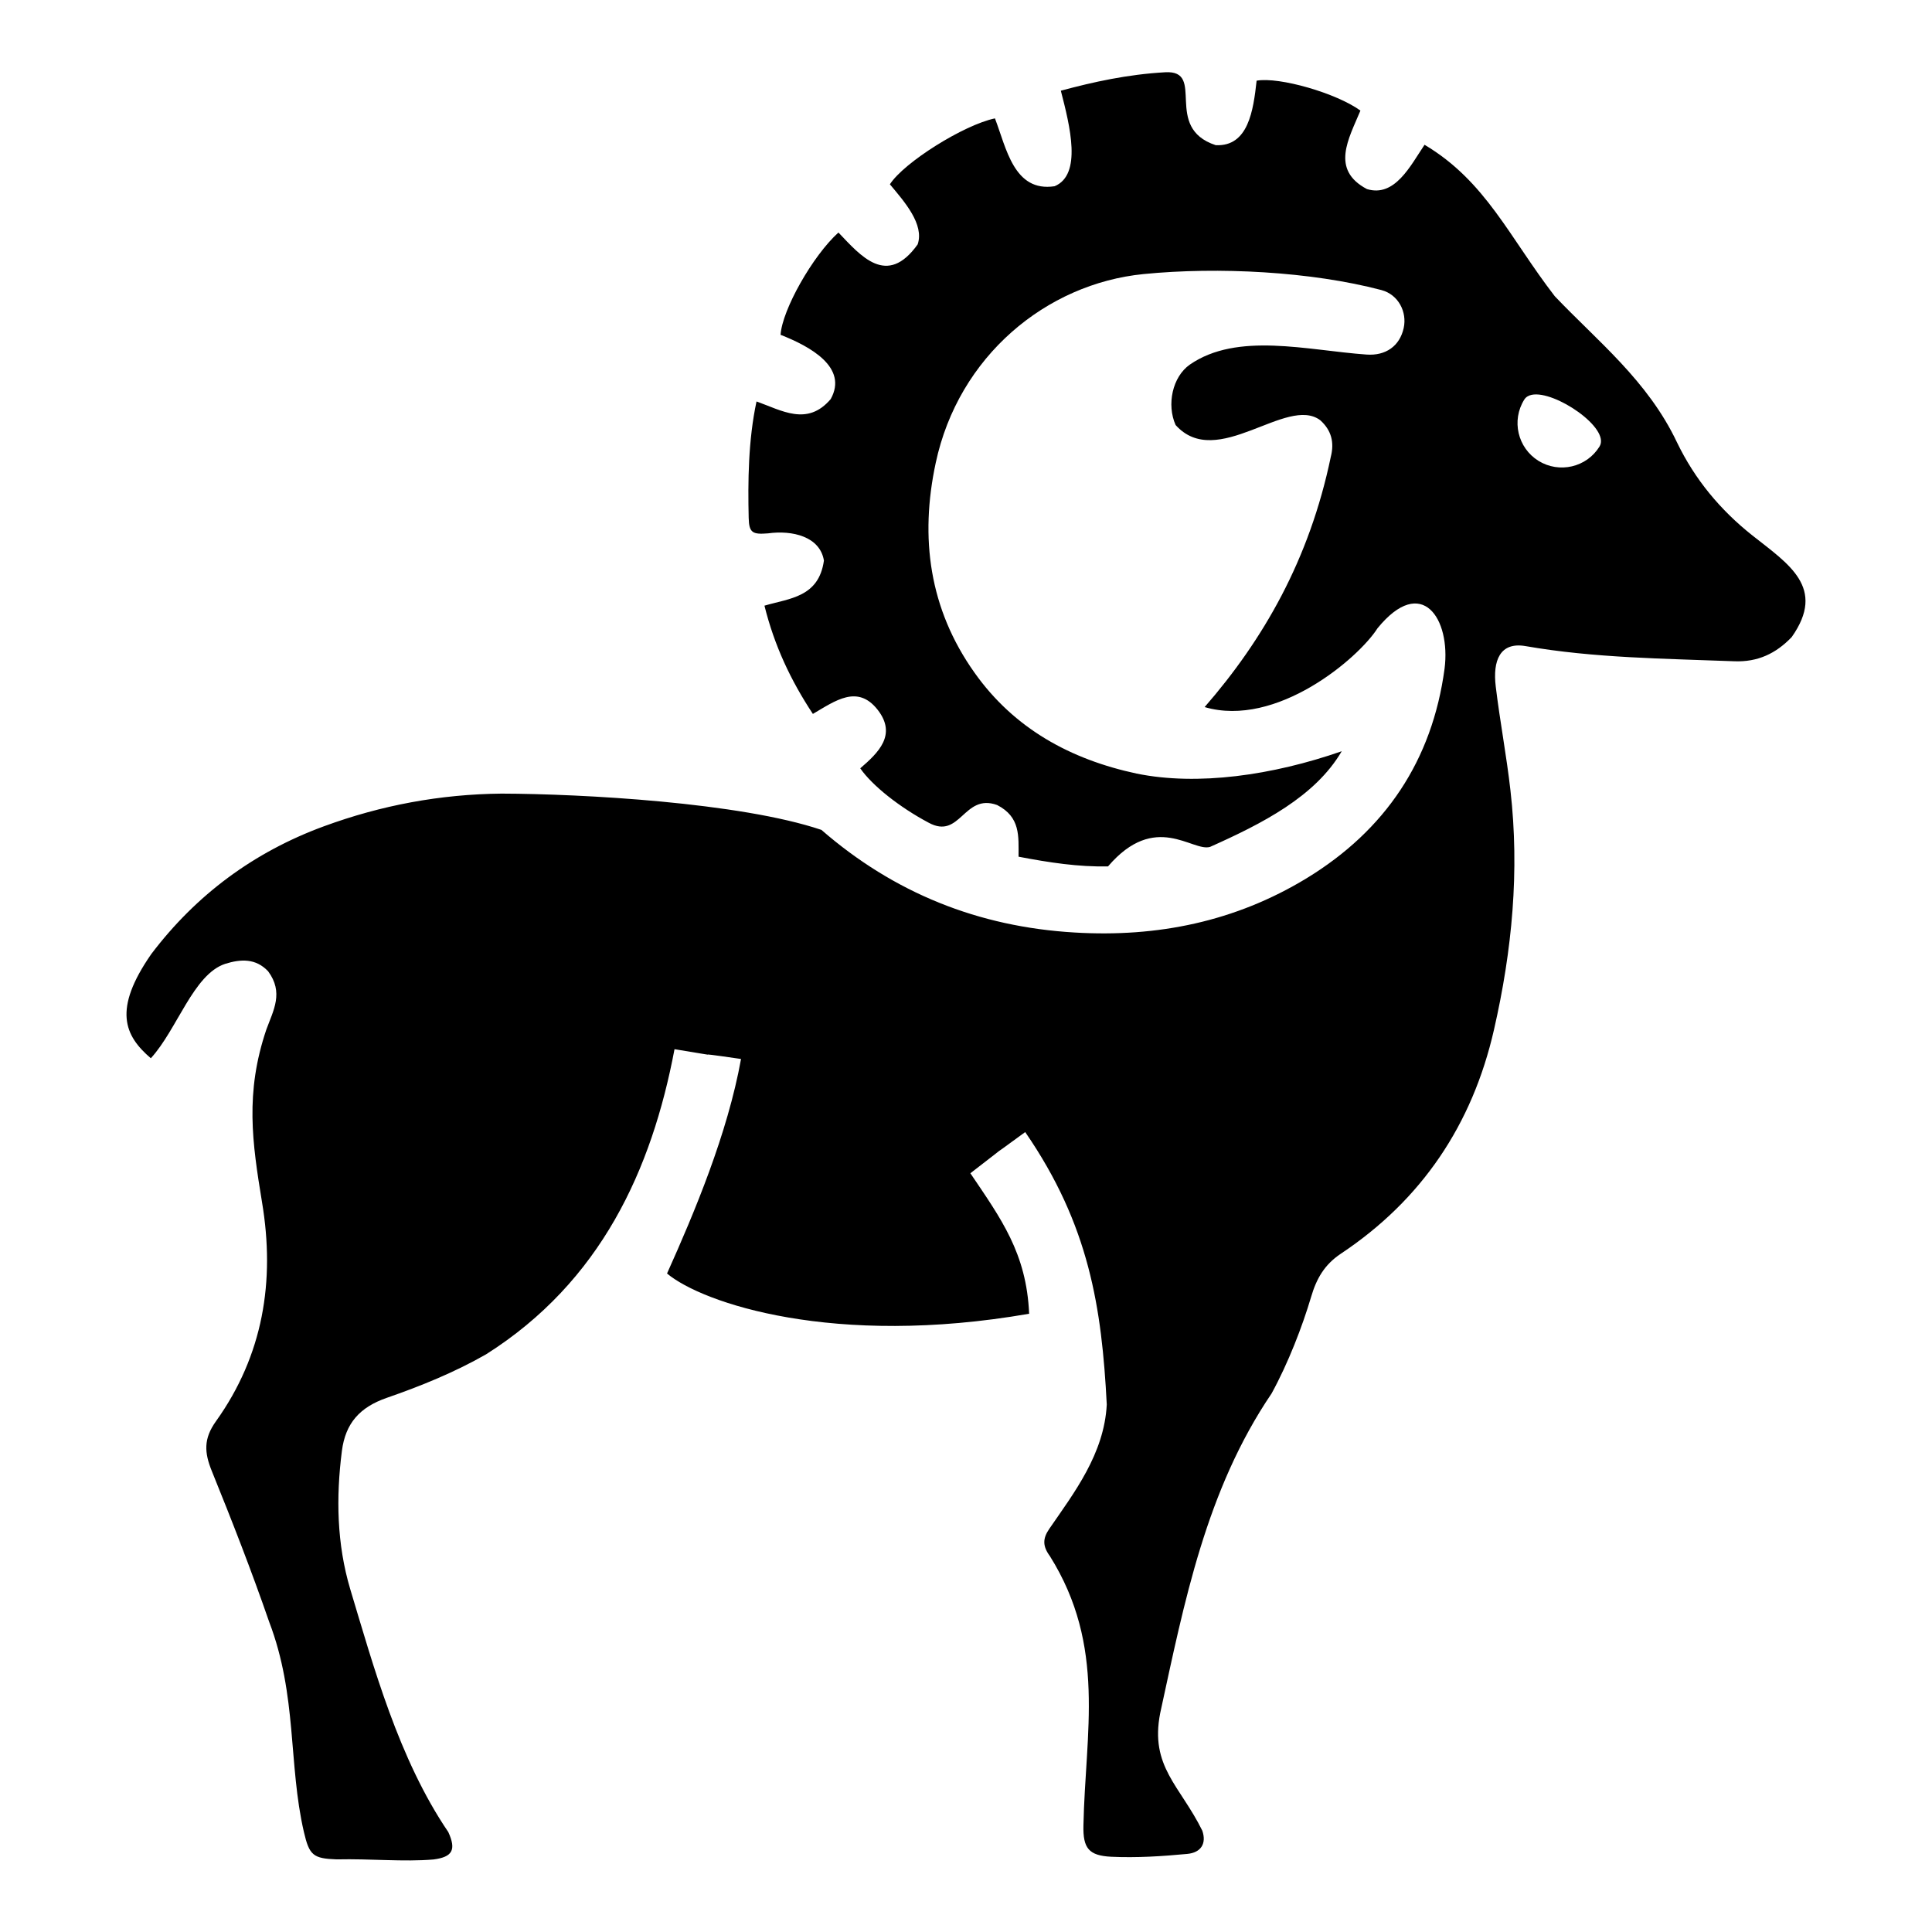 <svg xmlns="http://www.w3.org/2000/svg" viewBox="0 0 512 512"><path d="M308.762 19.152c-9.922.56-18.974 2.551-27.63 4.885 2.44 9.422 5.662 22.256-1.65 25.317-10.817 1.642-12.804-10.196-15.81-17.981-8.258 1.711-24.16 11.704-27.842 17.473 3.875 4.623 9.157 10.605 7.363 15.914-8.156 11.432-15.077 3.057-21-3.139-6.818 6.158-14.91 20.47-15.336 27.111 7.826 3.064 17.979 8.616 13.284 17.036-6.205 7.284-12.994 2.987-19.655.625-2.204 10.244-2.3 21.295-2.076 30.884.094 3.94 1.037 4.4 5.12 4.07 6.442-.893 13.776.84 14.818 7.212-1.37 9.747-9.11 9.989-15.76 11.949 2.642 10.64 6.982 19.83 12.834 28.69 5.97-3.504 11.822-7.843 17.13-1.143 5.239 6.666.213 11.43-4.577 15.558 3.21 4.637 10.521 10.372 18.095 14.395 8.473 4.646 9.273-7.883 18.168-4.672 6.23 3.178 5.69 8.296 5.688 13.697 8.14 1.557 15.833 2.737 23.713 2.572 12.553-14.67 22.366-3.78 27.039-5.167 13.777-6.153 27.853-13.304 34.894-25.352-18.352 6.382-38.156 9.23-54.361 5.922-17.483-3.75-32.443-11.891-42.967-26.756-11.985-16.882-14.532-35.724-10.262-55.602 6.018-28.208 29.232-47.46 55.092-50.02 19.79-1.957 44.38-.67 62.998 4.235 4.554 1.204 6.844 5.841 5.924 10.053-1.038 4.766-4.743 7.42-9.863 7.043-15.667-1.11-34.203-6.065-46.834 2.678-4.6 3.245-6.16 10.58-3.752 15.996 10.95 12.205 29.45-7.963 38.342-1.262 2.926 2.63 3.776 5.84 2.785 9.697-5.68 27.277-17.849 48.394-33.434 66.313 19.04 5.586 40.789-12.957 45.82-20.893 11.75-14.394 19.445-2.49 17.766 10.711-3.28 24.385-15.737 42.862-36.594 55.567-18.876 11.468-39.521 15.678-61.464 14.357-25.482-1.498-47.85-10.476-67.08-27.193-21.574-7.273-63.404-9.549-84.776-9.616-16.257.165-31.875 3.08-47.07 8.66-18.57 6.819-33.86 18.156-45.75 33.858-10.237 14.746-7.114 21.63-.121 27.615 6.985-7.617 11.267-22.24 19.703-25.02 4.176-1.308 8.116-1.473 11.373 1.96 4.173 5.63 1.432 10.3-.447 15.408-5.698 16.825-3.752 30-1.159 45.808 3.516 20.976.26 40.596-12.199 58.032-3.35 4.66-3.09 8.33-1.107 13.213 5.355 13.202 10.546 26.496 15.193 39.945 7.488 19.595 5.051 37.715 9.203 55.672 1.44 6.218 2.455 7.066 8.684 7.289 9.153-.204 17.698.701 25.67.025 5.003-.65 6.088-2.524 3.918-7.267-13.188-19.395-19.861-44.062-26.002-64.424-3.54-11.927-3.777-24.22-2.196-36.572.944-7.338 4.72-11.574 11.868-14.063 9.06-3.138 18.073-6.808 26.355-11.55 30.415-19.252 43.9-48.955 49.926-80.858 17.825 2.95-.123.01 17.625 2.596-3.57 19.787-12.354 40.71-19.608 56.85 9.386 7.86 44.21 19.666 95.961 10.665-.692-16.073-7.468-25.21-15.574-37.232 14.401-11.08.872-.882 14.533-10.912 16.96 24.617 20.296 46.52 21.614 72.209-.687 13.063-8.603 23.309-15.243 32.95-1.77 2.573-1.77 4.579.165 7.21 15.01 23.955 9.381 46.792 8.894 71.394-.14 6.03 1.417 7.978 7.34 8.284 6.724.319 13.497-.12 20.22-.756 3.587-.354 5.12-2.738 3.94-6.159-5.876-11.925-13.934-16.95-11.16-31.132 6.395-29.423 12.153-59.105 29.518-84.717 4.414-8.05 8.161-17.778 10.474-25.586 1.44-4.896 3.54-8.543 7.858-11.445 21.472-14.275 34.874-34.236 40.607-59.364 4.837-21.14 6.797-42.12 4.367-63.437-1.038-9.19-2.783-18.296-3.892-27.486-.85-6.937 1.128-11.902 7.853-10.758 18.333 3.197 36.879 3.304 55.354 4.023 6.23.248 11.065-2.064 15.218-6.406 9.258-13.105-.846-19.363-10.402-26.924-8.517-6.749-15.266-14.864-20.008-24.703-7.76-16.366-21.049-26.79-32.373-38.705-12.072-15.64-18.254-30.464-34.517-40.137-3.803 5.674-7.902 13.973-15.266 11.74-9.753-5.159-4.8-13.38-1.725-20.798-6.323-4.6-21.494-9.002-27.51-7.928-.876 7.956-2.21 17.492-10.83 17.094-14.184-4.655-2.405-19.974-13.425-19.325zm97.162 85.479c6.069-1.243 20.991 8.882 17.957 13.713-3.421 5.52-10.667 7.194-16.188 3.773-5.498-3.433-7.196-10.687-3.75-16.209.428-.69 1.114-1.1 1.98-1.277z"/></svg>